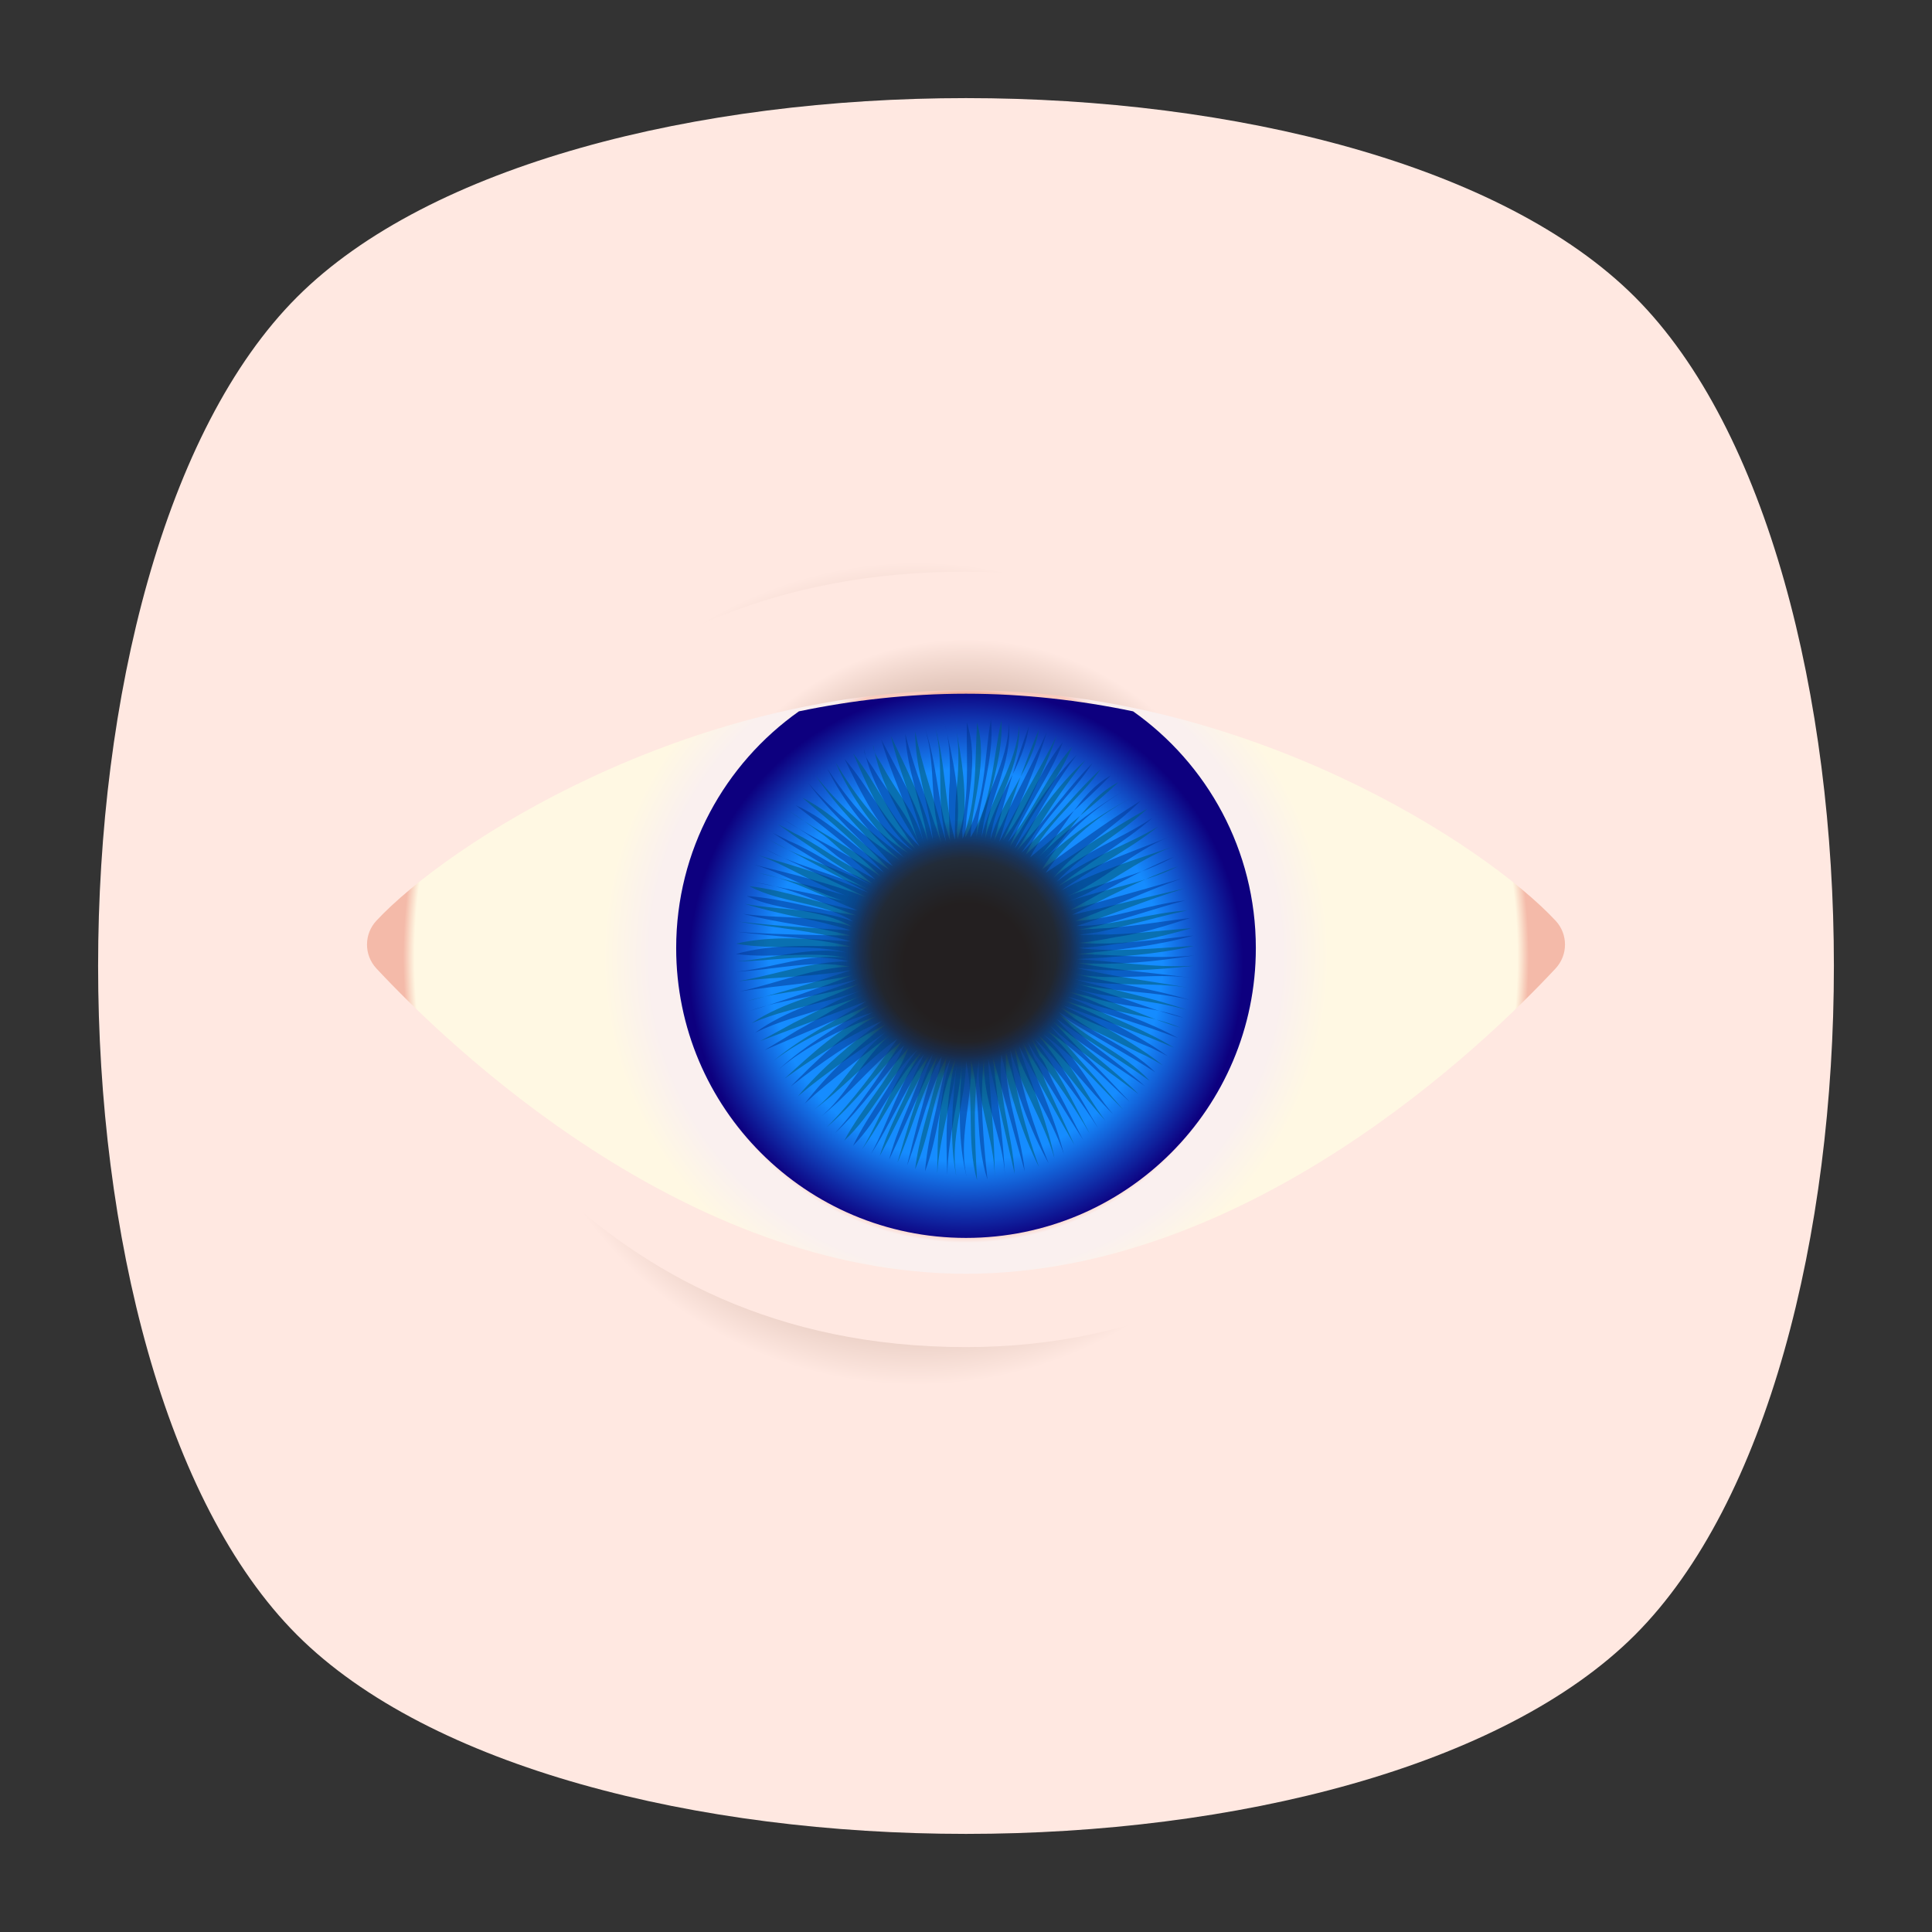 <?xml version="1.0" encoding="UTF-8" standalone="no"?>
<svg
   xmlns:dc="http://purl.org/dc/elements/1.1/"
   xmlns:cc="http://creativecommons.org/ns#"
   xmlns:rdf="http://www.w3.org/1999/02/22-rdf-syntax-ns#"
   xmlns:svg="http://www.w3.org/2000/svg"
   xmlns="http://www.w3.org/2000/svg"
   viewBox="0 0 640 640"
   height="640"
   width="640"
   xml:space="preserve"
   version="1.1"
   id="svg2"><rect x="0" y="0" width="640" height="640" fill="#333333" stroke="none"/><defs
     id="defs6"><clipPath
       id="clipPath16"
       clipPathUnits="userSpaceOnUse"><path
         id="path18"
         d="M 0,512 512,512 512,0 0,0 0,512 Z" /></clipPath><clipPath
       id="clipPath24"
       clipPathUnits="userSpaceOnUse"><path
         id="path26"
         d="m 18.325,493.744 475.4,0 0,-475.488 -475.4,0 0,475.488 z" /></clipPath><clipPath
       id="clipPath28"
       clipPathUnits="userSpaceOnUse"><path
         id="path30"
         d="M 448.99,63.029 C 389.293,3.332 122.807,3.332 63.11,63.029 3.413,122.726 3.413,389.312 63.01,449.009 c 59.597,59.696 326.283,59.596 385.98,0 59.697,-59.597 59.597,-326.283 0,-385.98" /></clipPath><radialGradient
       id="radialGradient36"
       spreadMethod="pad"
       gradientTransform="matrix(237.722,0,0,237.722,256.025,256)"
       gradientUnits="userSpaceOnUse"
       r="1"
       cy="0"
       cx="0"
       fy="0"
       fx="0"><stop
         id="stop38"
         offset="0"
         style="stop-opacity:1;stop-color:#ffffff" /><stop
         id="stop40"
         offset="0.859"
         style="stop-opacity:0.141;stop-color:#ffffff" /><stop
         id="stop42"
         offset="1"
         style="stop-opacity:0;stop-color:#ffffff" /></radialGradient><mask
       id="mask44"
       height="1"
       width="1"
       y="0"
       x="0"
       maskUnits="userSpaceOnUse"><g
         id="g46"><g
           id="g48"><g
             id="g50"><g
               id="g52"><path
                 id="path54"
                 style="fill:url(#radialGradient36);stroke:none"
                 d="m -32768,32767 65535,0 0,-65535 -65535,0 0,65535 z" /></g></g></g></g></mask><radialGradient
       id="radialGradient56"
       spreadMethod="pad"
       gradientTransform="matrix(237.722,0,0,237.722,256.025,256)"
       gradientUnits="userSpaceOnUse"
       r="1"
       cy="0"
       cx="0"
       fy="0"
       fx="0"><stop
         id="stop58"
         offset="0"
         style="stop-opacity:1;stop-color:#010101" /><stop
         id="stop60"
         offset="0.859"
         style="stop-opacity:1;stop-color:#010101" /><stop
         id="stop62"
         offset="1"
         style="stop-opacity:1;stop-color:#010101" /></radialGradient><clipPath
       id="clipPath86"
       clipPathUnits="userSpaceOnUse"><path
         id="path88"
         d="m 18.325,493.744 475.4,0 0,-475.488 -475.4,0 0,475.488 z" /></clipPath><clipPath
       id="clipPath90"
       clipPathUnits="userSpaceOnUse"><path
         id="path92"
         d="M 448.99,63.029 C 389.293,3.332 122.807,3.332 63.11,63.029 3.413,122.726 3.413,389.312 63.01,449.009 c 59.597,59.696 326.283,59.596 385.98,0 59.697,-59.597 59.597,-326.283 0,-385.98" /></clipPath><radialGradient
       id="radialGradient98"
       spreadMethod="pad"
       gradientTransform="matrix(188.255,188.361,-130.359,130.279,256.025,256.044)"
       gradientUnits="userSpaceOnUse"
       r="1"
       cy="0"
       cx="0"
       fy="0"
       fx="0"><stop
         id="stop100"
         offset="0"
         style="stop-opacity:1;stop-color:#ffffff" /><stop
         id="stop102"
         offset="0.859"
         style="stop-opacity:0.141;stop-color:#ffffff" /><stop
         id="stop104"
         offset="1"
         style="stop-opacity:0;stop-color:#ffffff" /></radialGradient><mask
       id="mask106"
       height="1"
       width="1"
       y="0"
       x="0"
       maskUnits="userSpaceOnUse"><g
         id="g108"><g
           id="g110"><g
             id="g112"><g
               id="g114"><path
                 id="path116"
                 style="fill:url(#radialGradient98);stroke:none"
                 d="m -32768,32767 65535,0 0,-65535 -65535,0 0,65535 z" /></g></g></g></g></mask><radialGradient
       id="radialGradient118"
       spreadMethod="pad"
       gradientTransform="matrix(188.255,188.361,-130.359,130.279,256.025,256.044)"
       gradientUnits="userSpaceOnUse"
       r="1"
       cy="0"
       cx="0"
       fy="0"
       fx="0"><stop
         id="stop120"
         offset="0"
         style="stop-opacity:1;stop-color:#010101" /><stop
         id="stop122"
         offset="0.859"
         style="stop-opacity:1;stop-color:#010101" /><stop
         id="stop124"
         offset="1"
         style="stop-opacity:1;stop-color:#010101" /></radialGradient><clipPath
       id="clipPath148"
       clipPathUnits="userSpaceOnUse"><path
         id="path150"
         d="m 18.275,493.694 475.387,0 0,-475.438 -475.387,0 0,475.438 z" /></clipPath><clipPath
       id="clipPath152"
       clipPathUnits="userSpaceOnUse"><path
         id="path154"
         d="m 63.01,63.029 c 59.697,-59.697 326.183,-59.697 385.88,0 59.697,59.697 59.697,326.183 0,385.88 -59.697,59.696 -326.183,59.696 -385.88,0.1 -59.697,-59.597 -59.597,-326.283 0,-385.98" /></clipPath><radialGradient
       id="radialGradient160"
       spreadMethod="pad"
       gradientTransform="matrix(-188.288,188.394,130.382,130.302,255.925,255.994)"
       gradientUnits="userSpaceOnUse"
       r="1"
       cy="0"
       cx="0"
       fy="0"
       fx="0"><stop
         id="stop162"
         offset="0"
         style="stop-opacity:1;stop-color:#ffffff" /><stop
         id="stop164"
         offset="0.859"
         style="stop-opacity:0.141;stop-color:#ffffff" /><stop
         id="stop166"
         offset="1"
         style="stop-opacity:0;stop-color:#ffffff" /></radialGradient><mask
       id="mask168"
       height="1"
       width="1"
       y="0"
       x="0"
       maskUnits="userSpaceOnUse"><g
         id="g170"><g
           id="g172"><g
             id="g174"><g
               id="g176"><path
                 id="path178"
                 style="fill:url(#radialGradient160);stroke:none"
                 d="m -32768,32767 65535,0 0,-65535 -65535,0 0,65535 z" /></g></g></g></g></mask><radialGradient
       id="radialGradient180"
       spreadMethod="pad"
       gradientTransform="matrix(-188.288,188.394,130.382,130.302,255.925,255.994)"
       gradientUnits="userSpaceOnUse"
       r="1"
       cy="0"
       cx="0"
       fy="0"
       fx="0"><stop
         id="stop182"
         offset="0"
         style="stop-opacity:1;stop-color:#010101" /><stop
         id="stop184"
         offset="0.859"
         style="stop-opacity:1;stop-color:#010101" /><stop
         id="stop186"
         offset="1"
         style="stop-opacity:1;stop-color:#010101" /></radialGradient><radialGradient
       id="radialGradient218"
       spreadMethod="pad"
       gradientTransform="matrix(230,0,0,230,243,254)"
       gradientUnits="userSpaceOnUse"
       r="1"
       cy="0"
       cx="0"
       fy="0"
       fx="0"><stop
         id="stop220"
         offset="0"
         style="stop-opacity:1;stop-color:#552100" /><stop
         id="stop222"
         offset="0.471"
         style="stop-opacity:1;stop-color:#ffe8e1" /><stop
         id="stop224"
         offset="1"
         style="stop-opacity:1;stop-color:#ffe8e1" /></radialGradient><radialGradient
       id="radialGradient240"
       spreadMethod="pad"
       gradientTransform="matrix(161.532,0,0,-161.532,256,266.399)"
       gradientUnits="userSpaceOnUse"
       r="1"
       cy="0"
       cx="0"
       fy="0"
       fx="0"><stop
         id="stop242"
         offset="0"
         style="stop-opacity:1;stop-color:#552100" /><stop
         id="stop244"
         offset="0.471"
         style="stop-opacity:1;stop-color:#ffe8e1" /><stop
         id="stop246"
         offset="1"
         style="stop-opacity:1;stop-color:#ffe8e1" /></radialGradient><radialGradient
       id="radialGradient262"
       spreadMethod="pad"
       gradientTransform="matrix(149.526,0,0,-149.526,256,258.271)"
       gradientUnits="userSpaceOnUse"
       r="1"
       cy="0"
       cx="0"
       fy="0"
       fx="0"><stop
         id="stop264"
         offset="0"
         style="stop-opacity:1;stop-color:#d55e3b" /><stop
         id="stop266"
         offset="0.453"
         style="stop-opacity:1;stop-color:#d55e3b" /><stop
         id="stop268"
         offset="0.476"
         style="stop-opacity:1;stop-color:#faccbf" /><stop
         id="stop270"
         offset="0.493"
         style="stop-opacity:1;stop-color:#faccbf" /><stop
         id="stop272"
         offset="0.507"
         style="stop-opacity:1;stop-color:#faf0ef" /><stop
         id="stop274"
         offset="0.561"
         style="stop-opacity:1;stop-color:#faf0ef" /><stop
         id="stop276"
         offset="0.645"
         style="stop-opacity:1;stop-color:#fff8e3" /><stop
         id="stop278"
         offset="0.98"
         style="stop-opacity:1;stop-color:#fff8e3" /><stop
         id="stop280"
         offset="1"
         style="stop-opacity:1;stop-color:#f4baa9" /></radialGradient><radialGradient
       id="radialGradient296"
       spreadMethod="pad"
       gradientTransform="matrix(74.494,0,0,-74.494,256.001,256.046)"
       gradientUnits="userSpaceOnUse"
       r="1"
       cy="0"
       cx="0"
       fy="0"
       fx="0"><stop
         id="stop298"
         offset="0"
         style="stop-opacity:1;stop-color:#231f20" /><stop
         id="stop300"
         offset="0.223"
         style="stop-opacity:1;stop-color:#231f20" /><stop
         id="stop302"
         offset="0.522"
         style="stop-opacity:1;stop-color:#158cff" /><stop
         id="stop304"
         offset="0.697"
         style="stop-opacity:1;stop-color:#158cff" /><stop
         id="stop306"
         offset="0.985"
         style="stop-opacity:1;stop-color:#0d007f" /><stop
         id="stop308"
         offset="1"
         style="stop-opacity:1;stop-color:#0d007f" /></radialGradient><clipPath
       id="clipPath316"
       clipPathUnits="userSpaceOnUse"><path
         id="path318"
         d="M 0,512 512,512 512,0 0,0 0,512 Z" /></clipPath><clipPath
       id="clipPath324"
       clipPathUnits="userSpaceOnUse"><path
         id="path326"
         d="m 195.034,321.128 121.347,0 0,-121.932 -121.347,0 0,121.932 z" /></clipPath><radialGradient
       id="radialGradient332"
       spreadMethod="pad"
       gradientTransform="matrix(60.82,0,0,-60.82,255.708,260.162)"
       gradientUnits="userSpaceOnUse"
       r="1"
       cy="0"
       cx="0"
       fy="0"
       fx="0"><stop
         id="stop334"
         offset="0"
         style="stop-opacity:1;stop-color:#231f20" /><stop
         id="stop336"
         offset="0.458"
         style="stop-opacity:1;stop-color:#231f20" /><stop
         id="stop338"
         offset="0.567"
         style="stop-opacity:1;stop-color:#005b75" /><stop
         id="stop340"
         offset="1"
         style="stop-opacity:1;stop-color:#005b75" /></radialGradient><clipPath
       id="clipPath360"
       clipPathUnits="userSpaceOnUse"><path
         id="path362"
         d="m 195.017,321.503 121.487,0 0,-122.338 -121.487,0 0,122.338 z" /></clipPath><radialGradient
       id="radialGradient368"
       spreadMethod="pad"
       gradientTransform="matrix(60.758,2.749,2.749,-60.758,255.708,260.162)"
       gradientUnits="userSpaceOnUse"
       r="1"
       cy="0"
       cx="0"
       fy="0"
       fx="0"><stop
         id="stop370"
         offset="0"
         style="stop-opacity:1;stop-color:#231f20" /><stop
         id="stop372"
         offset="0.399"
         style="stop-opacity:1;stop-color:#231f20" /><stop
         id="stop374"
         offset="0.52"
         style="stop-opacity:1;stop-color:#00328c" /><stop
         id="stop376"
         offset="1"
         style="stop-opacity:1;stop-color:#00328c" /></radialGradient><clipPath
       id="clipPath396"
       clipPathUnits="userSpaceOnUse"><path
         id="path398"
         d="m 213.623,324.802 c -20.745,-13.752 -34.43,-37.301 -34.43,-64.054 l 0,0 c 0,-42.42 34.388,-76.808 76.807,-76.808 l 0,0 c 42.421,0 76.809,34.388 76.809,76.808 l 0,0 c 0,26.753 -13.686,50.302 -34.431,64.054 l 0,0 c -13.508,2.694 -27.713,4.28 -42.378,4.28 l 0,0 c -14.663,0 -28.869,-1.586 -42.377,-4.28" /></clipPath><radialGradient
       id="radialGradient408"
       spreadMethod="pad"
       gradientTransform="matrix(111.988,0,0,-111.988,256.699,270.358)"
       gradientUnits="userSpaceOnUse"
       r="1"
       cy="0"
       cx="0"
       fy="0"
       fx="0"><stop
         id="stop410"
         offset="0"
         style="stop-opacity:0;stop-color:#ffffff" /><stop
         id="stop412"
         offset="0.015"
         style="stop-opacity:0;stop-color:#ffffff" /><stop
         id="stop414"
         offset="0.901"
         style="stop-opacity:1;stop-color:#ffffff" /><stop
         id="stop416"
         offset="1"
         style="stop-opacity:1;stop-color:#ffffff" /></radialGradient><mask
       id="mask418"
       height="1"
       width="1"
       y="0"
       x="0"
       maskUnits="userSpaceOnUse"><g
         id="g420"><g
           id="g422"><g
             id="g424"><g
               id="g426"><path
                 id="path428"
                 style="fill:url(#radialGradient408);stroke:none"
                 d="m -32768,32767 65535,0 0,-65535 -65535,0 0,65535 z" /></g></g></g></g></mask><radialGradient
       id="radialGradient434"
       spreadMethod="pad"
       gradientTransform="matrix(111.988,0,0,-111.988,256.699,270.358)"
       gradientUnits="userSpaceOnUse"
       r="1"
       cy="0"
       cx="0"
       fy="0"
       fx="0"><stop
         id="stop436"
         offset="0"
         style="stop-opacity:1;stop-color:#231f20" /><stop
         id="stop438"
         offset="0.015"
         style="stop-opacity:1;stop-color:#231f20" /><stop
         id="stop440"
         offset="0.901"
         style="stop-opacity:1;stop-color:#231f20" /><stop
         id="stop442"
         offset="1"
         style="stop-opacity:1;stop-color:#231f20" /></radialGradient><clipPath
       id="clipPath450"
       clipPathUnits="userSpaceOnUse"><path
         id="path452"
         d="m 256,278.975 c 0,-10.295 8.346,-18.641 18.641,-18.641 l 0,0 c 10.295,0 18.641,8.346 18.641,18.641 l 0,0 c 0,10.295 -8.346,18.641 -18.641,18.641 l 0,0 C 264.346,297.616 256,289.27 256,278.975" /></clipPath><linearGradient
       id="linearGradient462"
       spreadMethod="pad"
       gradientTransform="matrix(41.247,43.906,43.906,-41.247,249.658,252.381)"
       gradientUnits="userSpaceOnUse"
       y2="0"
       x2="1"
       y1="0"
       x1="0"><stop
         id="stop464"
         offset="0"
         style="stop-opacity:1;stop-color:#ffffff" /><stop
         id="stop466"
         offset="0.024"
         style="stop-opacity:1;stop-color:#ffffff" /><stop
         id="stop468"
         offset="1"
         style="stop-opacity:0;stop-color:#ffffff" /></linearGradient><mask
       id="mask470"
       height="1"
       width="1"
       y="0"
       x="0"
       maskUnits="userSpaceOnUse"><g
         id="g472"><g
           id="g474"><g
             id="g476"><g
               id="g478"><path
                 id="path480"
                 style="fill:url(#linearGradient462);stroke:none"
                 d="m -32768,32767 65535,0 0,-65535 -65535,0 0,65535 z" /></g></g></g></g></mask><linearGradient
       id="linearGradient486"
       spreadMethod="pad"
       gradientTransform="matrix(41.247,43.906,43.906,-41.247,249.658,252.381)"
       gradientUnits="userSpaceOnUse"
       y2="0"
       x2="1"
       y1="0"
       x1="0"><stop
         id="stop488"
         offset="0"
         style="stop-opacity:1;stop-color:#ffffff" /><stop
         id="stop490"
         offset="0.024"
         style="stop-opacity:1;stop-color:#ffffff" /><stop
         id="stop492"
         offset="1"
         style="stop-opacity:1;stop-color:#ffffff" /></linearGradient><clipPath
       id="clipPath500"
       clipPathUnits="userSpaceOnUse"><path
         id="path502"
         d="M 0,512 512,512 512,0 0,0 0,512 Z" /></clipPath><clipPath
       id="clipPath508"
       clipPathUnits="userSpaceOnUse"><path
         id="path510"
         d="m 213.836,283.66 28.638,0 0,-28.638 -28.638,0 0,28.638 z" /></clipPath><clipPath
       id="clipPath512"
       clipPathUnits="userSpaceOnUse"><path
         id="path514"
         d="m 242.474,269.341 c 0,-7.908 -6.411,-14.319 -14.319,-14.319 -7.908,0 -14.319,6.411 -14.319,14.319 0,7.908 6.411,14.319 14.319,14.319 7.908,0 14.319,-6.411 14.319,-14.319" /></clipPath><linearGradient
       id="linearGradient520"
       spreadMethod="pad"
       gradientTransform="matrix(23.463,15.473,15.473,-23.463,216.342,261.551)"
       gradientUnits="userSpaceOnUse"
       y2="0"
       x2="1"
       y1="0"
       x1="0"><stop
         id="stop522"
         offset="0"
         style="stop-opacity:1;stop-color:#ffffff" /><stop
         id="stop524"
         offset="0.889"
         style="stop-opacity:0;stop-color:#ffffff" /><stop
         id="stop526"
         offset="1"
         style="stop-opacity:0;stop-color:#ffffff" /></linearGradient><mask
       id="mask528"
       height="1"
       width="1"
       y="0"
       x="0"
       maskUnits="userSpaceOnUse"><g
         id="g530"><g
           id="g532"><g
             id="g534"><g
               id="g536"><path
                 id="path538"
                 style="fill:url(#linearGradient520);stroke:none"
                 d="m -32768,32767 65535,0 0,-65535 -65535,0 0,65535 z" /></g></g></g></g></mask><linearGradient
       id="linearGradient540"
       spreadMethod="pad"
       gradientTransform="matrix(23.463,15.473,15.473,-23.463,216.342,261.551)"
       gradientUnits="userSpaceOnUse"
       y2="0"
       x2="1"
       y1="0"
       x1="0"><stop
         id="stop542"
         offset="0"
         style="stop-opacity:1;stop-color:#ffffff" /><stop
         id="stop544"
         offset="0.889"
         style="stop-opacity:1;stop-color:#ffffff" /><stop
         id="stop546"
         offset="1"
         style="stop-opacity:1;stop-color:#ffffff" /></linearGradient><clipPath
       id="clipPath570"
       clipPathUnits="userSpaceOnUse"><path
         id="path572"
         d="m 228.155,242.575 18.868,0 0,-18.868 -18.868,0 0,18.868 z" /></clipPath><clipPath
       id="clipPath574"
       clipPathUnits="userSpaceOnUse"><path
         id="path576"
         d="m 247.023,233.141 c 0,-5.211 -4.224,-9.434 -9.434,-9.434 -5.21,0 -9.434,4.223 -9.434,9.434 0,5.21 4.224,9.434 9.434,9.434 5.21,0 9.434,-4.224 9.434,-9.434" /></clipPath><linearGradient
       id="linearGradient582"
       spreadMethod="pad"
       gradientTransform="matrix(12.678,13.496,13.496,-12.678,231.028,226.156)"
       gradientUnits="userSpaceOnUse"
       y2="0"
       x2="1"
       y1="0"
       x1="0"><stop
         id="stop584"
         offset="0"
         style="stop-opacity:1;stop-color:#ffffff" /><stop
         id="stop586"
         offset="0.024"
         style="stop-opacity:1;stop-color:#ffffff" /><stop
         id="stop588"
         offset="1"
         style="stop-opacity:0;stop-color:#ffffff" /></linearGradient><mask
       id="mask590"
       height="1"
       width="1"
       y="0"
       x="0"
       maskUnits="userSpaceOnUse"><g
         id="g592"><g
           id="g594"><g
             id="g596"><g
               id="g598"><path
                 id="path600"
                 style="fill:url(#linearGradient582);stroke:none"
                 d="m -32768,32767 65535,0 0,-65535 -65535,0 0,65535 z" /></g></g></g></g></mask><linearGradient
       id="linearGradient602"
       spreadMethod="pad"
       gradientTransform="matrix(12.678,13.496,13.496,-12.678,231.028,226.156)"
       gradientUnits="userSpaceOnUse"
       y2="0"
       x2="1"
       y1="0"
       x1="0"><stop
         id="stop604"
         offset="0"
         style="stop-opacity:1;stop-color:#ffffff" /><stop
         id="stop606"
         offset="0.024"
         style="stop-opacity:1;stop-color:#ffffff" /><stop
         id="stop608"
         offset="1"
         style="stop-opacity:1;stop-color:#ffffff" /></linearGradient></defs><g
     transform="matrix(1.25,0,0,-1.25,0,640)"
     id="g10"><g
       id="g12"><g
         clip-path="url(#clipPath16)"
         id="g14"><g
           id="g20"><g
             id="g22" /><g
             id="g64"><g
               style="opacity:0.4"
               id="g66"
               clip-path="url(#clipPath24)"><g
                 id="g68"><g
                   id="g70"
                   clip-path="url(#clipPath28)"><g
                     id="g72"><g
                       id="g74" /><g
                       id="g76"
                       mask="url(#mask44)"><g
                         id="g78"><path
                           id="path80"
                           style="fill:url(#radialGradient56);stroke:none"
                           d="M 448.99,63.029 C 389.293,3.332 122.807,3.332 63.11,63.029 3.413,122.726 3.413,389.312 63.01,449.009 c 59.597,59.696 326.283,59.596 385.98,0 59.697,-59.597 59.597,-326.283 0,-385.98" /></g></g></g></g></g></g></g></g><g
           id="g82"><g
             id="g84" /><g
             id="g126"><g
               style="opacity:0.4"
               id="g128"
               clip-path="url(#clipPath86)"><g
                 id="g130"><g
                   id="g132"
                   clip-path="url(#clipPath90)"><g
                     id="g134"><g
                       id="g136" /><g
                       id="g138"
                       mask="url(#mask106)"><g
                         id="g140"><path
                           id="path142"
                           style="fill:url(#radialGradient118);stroke:none"
                           d="M 448.99,63.029 C 389.293,3.332 122.807,3.332 63.11,63.029 3.413,122.726 3.413,389.312 63.01,449.009 c 59.597,59.696 326.283,59.596 385.98,0 59.697,-59.597 59.597,-326.283 0,-385.98" /></g></g></g></g></g></g></g></g><g
           id="g144"><g
             id="g146" /><g
             id="g188"><g
               style="opacity:0.4"
               id="g190"
               clip-path="url(#clipPath148)"><g
                 id="g192"><g
                   id="g194"
                   clip-path="url(#clipPath152)"><g
                     id="g196"><g
                       id="g198" /><g
                       id="g200"
                       mask="url(#mask168)"><g
                         id="g202"><path
                           id="path204"
                           style="fill:url(#radialGradient180);stroke:none"
                           d="m 63.01,63.029 c 59.697,-59.697 326.183,-59.697 385.88,0 59.697,59.697 59.697,326.183 0,385.88 -59.697,59.696 -326.183,59.696 -385.88,0.1 -59.697,-59.597 -59.597,-326.283 0,-385.98" /></g></g></g></g></g></g></g></g></g></g><g
       id="g206"><g
         id="g208"><g
           id="g214"><g
             id="g216"><path
               id="path226"
               style="fill:url(#radialGradient218);stroke:none"
               d="M 78.721,433.279 C 8.427,362.985 8.427,149.015 78.721,78.721 l 0,0 c 70.294,-70.294 284.263,-70.294 354.558,0 l 0,0 c 70.294,70.294 70.294,284.264 0,354.558 l 0,0 C 398.132,468.426 327.066,486 256,486 l 0,0 C 184.934,486 113.868,468.426 78.721,433.279" /></g></g></g></g><g
       id="g228"><g
         id="g230"><g
           id="g236"><g
             id="g238"><path
               id="path248"
               style="fill:url(#radialGradient240);stroke:none"
               d="m 99.749,268.003 c -3.32,-3.563 -3.32,-9.087 0,-12.65 l 0,0 C 118.441,235.3 154,155 256,155 l 0,0 c 96.5,0 137.555,80.293 156.249,100.351 l 0,0 c 3.322,3.564 3.322,9.091 0,12.655 l 0,0 C 393.555,288.063 353.5,360.5 255.708,360.5 l 0,0 C 154.5,360.5 118.441,288.057 99.749,268.003" /></g></g></g></g><g
       id="g250"><g
         id="g252"><g
           id="g258"><g
             id="g260"><path
               id="path282"
               style="fill:url(#radialGradient262);stroke:none"
               d="m 99.749,268.003 c -3.32,-3.563 -3.32,-9.087 0,-12.65 l 0,0 C 118.441,235.3 181.316,174.443 256,174.443 l 0,0 c 74.682,0 137.555,60.85 156.249,80.908 l 0,0 c 3.322,3.564 3.322,9.091 0,12.655 l 0,0 C 393.555,288.063 330.682,329.082 256,329.082 l 0,0 c -74.684,0 -137.559,-41.025 -156.251,-61.079" /></g></g></g></g><g
       id="g284"><g
         id="g286"><g
           id="g292"><g
             id="g294"><path
               id="path310"
               style="fill:url(#radialGradient296);stroke:none"
               d="m 211.718,323.487 c -19.67,-13.91 -32.525,-36.815 -32.525,-62.739 l 0,0 c 0,-42.42 34.388,-76.808 76.807,-76.808 l 0,0 c 42.421,0 76.809,34.388 76.809,76.808 l 0,0 c 0,25.924 -12.855,48.829 -32.526,62.739 l 0,0 c -14.074,2.93 -28.928,4.666 -44.283,4.666 l 0,0 c -15.354,0 -30.207,-1.737 -44.282,-4.666" /></g></g></g></g><g
       id="g312"><g
         clip-path="url(#clipPath316)"
         id="g314"><g
           id="g320"><g
             id="g322" /><g
             id="g342"><g
               style="opacity:0.57"
               id="g344"
               clip-path="url(#clipPath324)"><g
                 id="g346"><g
                   id="g348"><g
                     id="g350"><g
                       id="g352"><path
                         id="path354"
                         style="fill:url(#radialGradient332);stroke:none"
                         d="m 255.101,289.743 c 3.831,9.696 3.245,20.247 3.831,30.799 2.931,-10.552 -1.173,-20.517 -1.759,-30.483 5.862,9.38 5.862,20.518 8.207,31.069 0.586,-10.551 -4.103,-20.517 -5.276,-31.069 2.345,10.552 9.38,19.345 9.966,29.897 0.586,-11.138 -6.448,-19.931 -7.621,-30.483 2.931,10.552 11.138,18.759 12.897,29.311 -4.104,-9.966 -7.621,-19.932 -10.552,-29.897 4.69,9.379 10.552,18.759 15.242,28.138 -0.587,-1.661 -1.205,-3.306 -1.851,-4.934 -0.646,-1.628 -1.319,-3.24 -2.014,-4.836 -0.695,-1.596 -1.411,-3.176 -2.144,-4.739 -0.733,-1.563 -1.482,-3.11 -2.242,-4.641 -1.52,-3.061 -3.083,-6.057 -4.646,-8.988 1.075,1.27 2.084,2.605 3.05,3.984 0.967,1.379 1.889,2.801 2.791,4.246 3.538,5.839 6.469,11.701 11.159,16.977 -3.517,-8.207 -8.793,-14.655 -12.973,-22.404 -0.819,-1.484 -1.585,-2.999 -2.268,-4.562 0.977,1.368 1.937,2.736 2.895,4.099 4.725,7.039 9.415,13.487 15.863,19.35 -5.275,-6.449 -9.965,-13.483 -14.147,-20.468 -0.931,-1.4 -1.876,-2.786 -2.853,-4.153 1.173,1.172 2.33,2.364 3.487,3.579 5.893,5.8 11.169,12.835 17.617,18.697 -5.862,-8.207 -14.069,-14.069 -18.759,-23.449 7.621,6.448 15.828,12.897 23.449,19.931 -9.38,-4.689 -13.483,-15.241 -21.104,-21.69 7.621,7.035 16.414,13.483 25.793,18.173 -9.379,-4.69 -18.172,-11.724 -24.034,-20.517 8.793,5.862 17.586,11.724 26.965,17 -7.62,-7.035 -17,-11.724 -24.034,-19.345 8.207,6.448 18.172,9.379 26.966,14.655 -8.207,-6.448 -17.587,-11.138 -25.794,-17 9.38,5.276 19.931,8.207 29.897,11.724 -9.966,-3.517 -18.173,-11.138 -28.138,-14.655 9.965,3.517 19.931,4.69 29.31,9.379 -9.965,-3.517 -18.758,-8.207 -28.138,-12.896 9.966,2.344 19.931,4.689 29.897,7.034 -9.966,-2.931 -19.345,-7.034 -28.724,-9.966 9.965,0 19.345,3.518 29.31,4.104 -8.207,-1.759 -15.827,-4.104 -23.786,-5.763 -1.633,-0.261 -3.277,-0.49 -4.938,-0.685 1.661,0 3.322,0.016 4.983,0.05 8.5,-0.05 16.707,1.122 24.914,1.708 -6.449,-1.758 -12.897,-3.517 -19.932,-4.168 -1.66,-0.261 -3.321,-0.489 -4.982,-0.676 -1.661,-0.187 -3.322,-0.334 -4.983,-0.432 9.965,-1.172 20.517,0 30.483,0.586 -9.966,-2.344 -20.518,-2.931 -31.069,-3.517 10.551,-0.586 20.517,-2.345 31.069,-1.758 -10.552,-1.173 -20.518,-1.759 -31.069,-0.587 9.965,-2.345 19.931,-3.517 29.897,-5.276 -9.966,1.759 -20.518,0 -30.484,2.345 9.966,-2.931 19.932,-4.689 29.897,-8.207 -9.965,2.931 -20.517,2.931 -30.483,5.862 9.966,-2.931 18.759,-7.62 28.725,-10.551 -8.207,3.517 -16.414,3.517 -24.891,6.796 -1.679,0.454 -3.345,0.922 -5.006,1.411 1.563,-0.684 3.145,-1.366 4.744,-2.05 7.566,-3.813 15.773,-6.744 23.394,-11.433 -8.207,3.517 -16.414,6.448 -24.37,9.378 -1.635,0.587 -3.28,1.173 -4.941,1.76 1.564,-0.782 3.111,-1.564 4.642,-2.353 5.91,-2.923 11.772,-6.441 17.589,-10.387 1.398,-0.987 2.781,-2.013 4.149,-3.088 -1.466,0.879 -2.963,1.71 -4.483,2.508 -4.896,2.182 -9,4.526 -13.972,6.741 -1.552,0.749 -3.094,1.514 -4.614,2.312 -1.519,0.798 -3.018,1.629 -4.483,2.508 7.034,-7.035 17,-10.552 24.035,-18.173 -8.207,5.862 -16.414,10.552 -24.621,16.414 6.448,-7.62 14.655,-12.896 21.69,-19.931 -7.621,5.862 -16.414,11.724 -23.449,18.173 6.448,-7.621 12.897,-14.656 19.345,-22.276 -7.034,7.034 -12.897,14.069 -21.104,19.931 7.035,-6.449 10.552,-15.242 16.414,-22.863 -6.448,7.035 -11.724,15.242 -18.759,21.69 5.863,-7.62 9.966,-16.414 14.656,-25.207 -4.104,7.035 -8.793,14.069 -13.959,20.304 -0.913,1.323 -1.763,2.682 -2.505,4.11 0.597,-1.567 1.229,-3.102 1.885,-4.619 1.682,-2.208 2.268,-5.139 3.464,-7.525 0.58,-1.26 1.162,-2.522 1.745,-3.787 1.749,-3.793 3.508,-7.604 5.266,-11.414 -4.103,7.035 -8.207,14.655 -12.37,21.933 -0.797,1.455 -1.572,2.898 -2.311,4.338 0.397,-1.339 0.826,-2.668 1.277,-3.997 2.852,-8.205 6.37,-16.998 8.128,-25.791 -2.931,9.965 -8.793,18.759 -11.724,28.724 1.173,-10.552 4.104,-21.103 7.621,-31.069 -4.69,9.379 -7.621,19.345 -9.966,29.897 -1.172,-10.552 2.931,-21.104 3.518,-31.656 -2.345,9.966 -4.69,20.518 -7.035,30.483 0.586,-10.551 1.759,-21.103 1.759,-31.655 0,10.552 -5.276,20.517 -4.104,31.655 -1.759,-10.551 -1.172,-21.689 -0.586,-32.241 -2.931,10.552 -0.586,21.103 -2.931,31.655 0,-10.552 -4.69,-21.103 -2.345,-31.655 -2.345,10.552 -1.172,21.103 0,31.655 -1.172,-9.965 -4.69,-19.931 -5.276,-29.897 0,10.552 0.586,20.518 3.517,30.483 -4.689,-9.379 -5.276,-19.931 -9.379,-29.31 1.172,9.965 5.276,19.931 7.034,29.897 -5.275,-8.794 -7.62,-18.759 -11.724,-28.139 2.345,8.207 4.69,15.828 7.628,24.024 0.579,1.573 1.165,3.138 1.752,4.701 -0.88,-1.466 -1.726,-2.948 -2.548,-4.443 -3.901,-7.281 -7.418,-14.902 -11.522,-22.523 2.345,7.621 6.449,14.655 9.635,22.566 0.706,1.469 1.406,2.934 2.09,4.4 -1.075,-1.27 -2.085,-2.589 -3.048,-3.943 -0.963,-1.355 -1.881,-2.744 -2.771,-4.156 -1.802,-3.039 -3.561,-5.97 -5.167,-8.619 -0.858,-1.444 -1.726,-2.882 -2.625,-4.302 -0.898,-1.419 -1.826,-2.819 -2.803,-4.187 5.276,8.793 8.207,18.172 14.655,26.379 -7.621,-7.034 -11.724,-17 -19.345,-24.034 4.69,8.793 11.724,15.827 15.828,25.207 -7.035,-7.035 -12.897,-15.242 -20.518,-21.69 7.035,7.034 12.897,15.241 18.759,23.448 -8.207,-5.862 -14.655,-13.483 -22.862,-19.345 8.207,5.862 12.31,15.828 20.517,21.69 -8.207,-5.862 -16.414,-11.138 -24.035,-17.586 6.449,7.621 14.07,14.069 22.277,19.931 -9.38,-4.103 -17.587,-9.379 -25.794,-15.241 7.035,6.448 14.656,13.483 23.449,17.586 -9.38,-2.931 -18.759,-7.035 -26.38,-12.897 7.621,6.449 16.414,10.552 24.621,15.828 -7.621,-2.931 -15.828,-5.862 -23.449,-8.793 -1.563,-0.586 -3.126,-1.173 -4.689,-1.759 1.465,0.782 2.931,1.58 4.399,2.383 1.468,0.803 2.939,1.612 4.415,2.413 5.841,2.825 11.703,6.342 18.152,8.687 -4.69,-1.758 -9.966,-2.931 -14.656,-4.177 -1.661,-0.415 -3.322,-0.838 -4.972,-1.294 -3.3,-0.912 -6.557,-1.954 -9.683,-3.322 8.793,5.862 18.759,7.621 28.138,11.724 -9.379,-2.931 -19.931,-2.931 -29.311,-5.862 9.38,2.345 18.759,5.276 27.553,8.207 -9.966,-1.759 -19.932,-1.759 -29.897,-2.931 9.965,1.759 19.345,5.276 29.31,5.276 -9.965,2.345 -19.931,0 -29.897,0 9.966,0.586 19.346,4.103 29.311,2.345 -9.379,2.345 -19.345,0.586 -29.311,2.345 9.966,2.345 20.518,1.172 30.484,0.586 -9.966,2.931 -19.932,3.517 -29.897,5.276 9.965,-1.173 19.931,-1.759 29.897,-2.345 -9.38,2.931 -18.759,4.104 -28.139,7.035 9.38,-1.759 19.345,-1.173 28.725,-4.69 -8.207,5.276 -18.759,4.69 -27.552,9.379 9.965,-1.172 18.759,-4.689 28.724,-6.448 -8.793,3.517 -17,8.207 -26.379,9.966 9.379,-2.345 19.345,-4.69 28.724,-7.621 -10.552,2.345 -18.759,8.793 -28.724,12.31 9.965,-2.931 19.931,-5.862 29.31,-9.965 -8.793,4.689 -17.586,9.379 -26.379,14.069 8.793,-5.276 18.759,-7.621 27.552,-12.311 -7.621,4.104 -14.069,8.794 -21.119,13.487 -1.357,0.973 -2.721,1.95 -4.089,2.927 1.466,-0.781 2.914,-1.579 4.347,-2.388 6.205,-2.888 10.895,-6.991 17.086,-9.879 1.443,-0.809 2.895,-1.606 4.361,-2.388 -1.172,1.075 -2.361,2.149 -3.566,3.219 -1.206,1.069 -2.428,2.133 -3.665,3.186 -2.735,1.802 -4.493,4.147 -7.62,6.144 -1.303,0.988 -2.622,1.954 -3.957,2.893 -1.335,0.939 -2.687,1.851 -4.054,2.731 8.207,-5.863 17,-9.966 25.207,-16.414 -6.449,7.034 -14.069,13.483 -21.69,19.931 9.379,-4.69 15.828,-12.897 24.035,-18.173 -7.035,8.207 -14.656,15.242 -20.518,24.035 6.449,-8.207 14.656,-15.242 23.449,-21.69 -7.621,7.035 -14.069,15.828 -18.173,25.207 5.276,-8.793 11.724,-17.586 20.518,-23.448 -7.621,6.448 -11.725,16.414 -15.828,25.793 6.448,-8.207 9.965,-17.586 17.586,-24.621 -5.276,8.207 -10.552,17 -12.31,26.966 0,-2.345 1.758,-4.103 2.931,-6.448 3.517,-6.449 8.793,-12.311 10.552,-19.932 -2.345,9.966 -6.449,18.759 -8.794,28.725 4.104,-8.793 8.794,-17.586 11.139,-27.552 -1.173,9.966 -4.69,18.759 -4.69,28.724 1.759,-8.793 4.69,-17 6.982,-25.195 0.424,-1.376 0.834,-2.748 1.225,-4.115 -0.293,1.367 -0.523,2.754 -0.709,4.155 -1.636,8.741 0.123,17.535 -2.222,26.328 2.931,-9.966 2.345,-19.931 5.276,-29.897 0,5.276 0,10.552 0.659,15.535 0.122,1.709 0.22,3.419 0.253,5.134 0.065,3.431 -0.131,6.883 -0.912,10.4 1.758,-9.379 3.517,-19.345 1.94,-28.712 0.054,-1.309 0.091,-2.087 0.091,-2.087" /></g></g></g></g></g></g></g><g
           id="g356"><g
             id="g358" /><g
             id="g378"><g
               style="opacity:0.5"
               id="g380"
               clip-path="url(#clipPath360)"><g
                 id="g382"><g
                   id="g384"><g
                     id="g386"><g
                       id="g388"><path
                         id="path390"
                         style="fill:url(#radialGradient368);stroke:none"
                         d="m 253.764,289.685 c 3.389,9.859 2.327,20.374 2.435,30.941 3.405,-10.408 -0.243,-20.549 -0.379,-30.531 5.433,9.635 4.929,20.761 6.795,31.408 1.062,-10.514 -3.172,-20.682 -3.867,-31.276 1.866,10.647 8.496,19.75 8.605,30.317 1.089,-11.1 -5.541,-20.202 -6.236,-30.796 2.452,10.673 10.279,19.243 11.559,29.863 -3.649,-10.141 -6.712,-20.255 -9.19,-30.343 4.261,9.582 9.694,19.217 13.954,28.798 -0.51,-1.685 -1.054,-3.356 -1.626,-5.012 -0.571,-1.656 -1.171,-3.297 -1.793,-4.922 -0.622,-1.626 -1.266,-3.236 -1.927,-4.831 -0.662,-1.595 -1.34,-3.174 -2.03,-4.738 -1.38,-3.126 -2.806,-6.19 -4.235,-9.189 1.016,1.317 1.964,2.697 2.867,4.118 0.903,1.421 1.761,2.883 2.596,4.368 3.271,5.993 5.934,11.981 10.38,17.464 -3.142,-8.358 -8.121,-15.038 -11.947,-22.967 -0.751,-1.52 -1.447,-3.068 -2.06,-4.66 0.914,1.41 1.812,2.82 2.708,4.225 4.402,7.246 8.795,13.9 14.972,20.047 -4.979,-6.68 -9.346,-13.919 -13.208,-21.086 -0.867,-1.441 -1.748,-2.868 -2.662,-4.278 1.118,1.224 2.22,2.467 3.321,3.733 5.625,6.061 10.578,13.327 16.754,19.474 -5.485,-8.463 -13.419,-14.691 -17.68,-24.272 7.322,6.786 15.229,13.599 22.524,20.97 -9.158,-5.108 -12.78,-15.835 -20.102,-22.621 7.295,7.372 15.788,14.211 24.946,19.32 -9.158,-5.109 -17.624,-12.534 -23.083,-21.583 8.52,6.253 17.039,12.507 26.17,18.202 -7.295,-7.372 -16.453,-12.481 -23.136,-20.412 7.907,6.813 17.73,10.191 26.276,15.859 -7.907,-6.813 -17.065,-11.922 -24.998,-18.149 9.131,5.695 19.54,9.1 29.336,13.064 -9.796,-3.964 -17.651,-11.948 -27.447,-15.912 9.796,3.964 19.699,5.586 28.857,10.695 -9.797,-3.965 -18.369,-9.047 -27.527,-14.156 9.85,2.793 19.699,5.586 29.549,8.379 -9.823,-3.379 -19.008,-7.902 -28.245,-11.254 9.955,0.45 19.166,4.388 29.095,5.424 -8.119,-2.128 -15.626,-4.815 -23.501,-6.832 -1.619,-0.335 -3.252,-0.638 -4.903,-0.908 1.66,0.075 3.318,0.167 4.976,0.275 8.494,0.334 16.639,1.877 24.811,2.833 -6.362,-2.048 -12.724,-4.096 -19.722,-5.065 -1.648,-0.335 -3.297,-0.638 -4.947,-0.9 -1.651,-0.263 -3.304,-0.484 -4.959,-0.657 10.009,-0.72 20.497,0.928 30.426,1.964 -9.849,-2.793 -20.364,-3.856 -30.879,-4.918 10.568,-0.109 20.603,-1.415 31.117,-0.353 -10.488,-1.648 -20.417,-2.684 -31.011,-1.99 10.062,-1.892 20.07,-2.613 30.105,-3.919 -10.035,1.306 -20.496,-0.927 -30.558,0.965 10.088,-2.478 20.123,-3.784 30.238,-6.848 -10.088,2.478 -20.629,2.001 -30.717,4.479 10.088,-2.478 19.084,-6.765 29.172,-9.243 -8.358,3.143 -16.557,2.772 -25.173,5.665 -1.698,0.377 -3.383,0.769 -5.065,1.182 1.593,-0.612 3.205,-1.222 4.832,-1.832 7.731,-3.467 16.062,-6.025 23.887,-10.365 -8.357,3.143 -16.688,5.7 -24.768,8.267 -1.66,0.513 -3.33,1.024 -5.016,1.535 1.597,-0.71 3.178,-1.421 4.743,-2.141 6.037,-2.653 12.052,-5.901 18.041,-9.581 1.441,-0.923 2.869,-1.886 4.284,-2.897 -1.504,0.812 -3.037,1.574 -4.591,2.303 -4.991,1.958 -9.196,4.115 -14.263,6.102 -1.585,0.678 -3.159,1.373 -4.713,2.101 -1.555,0.729 -3.089,1.491 -4.593,2.303 7.346,-6.709 17.46,-9.773 24.832,-17.068 -8.464,5.485 -16.874,9.799 -25.338,15.285 6.786,-7.322 15.224,-12.221 22.569,-18.931 -7.878,5.512 -16.927,10.97 -24.246,17.094 6.786,-7.321 13.546,-14.057 20.332,-21.379 -7.345,6.71 -13.519,13.472 -21.983,18.957 7.319,-6.124 11.23,-14.749 17.431,-22.097 -6.76,6.736 -12.402,14.696 -19.72,20.82 6.2,-7.348 10.697,-15.947 15.779,-24.519 -4.417,6.842 -9.42,13.657 -14.862,19.652 -0.972,1.281 -1.883,2.6 -2.689,3.993 0.668,-1.538 1.369,-3.043 2.093,-4.529 1.78,-2.13 2.498,-5.032 3.8,-7.361 0.637,-1.232 1.275,-2.467 1.915,-3.704 1.918,-3.711 3.847,-7.438 5.777,-11.165 -4.418,6.842 -8.862,14.27 -13.349,21.352 -0.863,1.417 -1.702,2.824 -2.506,4.229 0.458,-1.32 0.947,-2.628 1.457,-3.935 3.22,-8.068 7.132,-16.693 9.286,-25.398 -3.379,9.823 -9.632,18.343 -13.011,28.166 1.648,-10.489 5.053,-20.897 9.018,-30.694 -5.109,9.158 -8.488,18.981 -11.307,29.416 -0.694,-10.594 3.882,-20.949 4.944,-31.464 -2.793,9.85 -5.612,20.285 -8.405,30.134 1.063,-10.515 2.711,-21.003 3.188,-31.544 -0.477,10.541 -6.198,20.258 -5.53,31.438 -1.28,-10.62 -0.191,-21.721 0.871,-32.235 -3.405,10.408 -1.539,21.055 -4.359,31.491 0.477,-10.542 -3.731,-21.295 -0.911,-31.73 -2.82,10.435 -2.125,21.029 -1.431,31.624 -0.721,-10.009 -3.784,-20.123 -3.919,-30.105 -0.477,10.541 -0.342,20.523 2.136,30.611 -4.261,-9.582 -4.37,-20.15 -8.045,-29.705 0.72,10.008 4.369,20.149 5.676,30.184 -4.873,-9.022 -6.765,-19.084 -10.441,-28.639 1.972,8.304 3.97,16.023 6.534,24.343 0.508,1.598 1.023,3.188 1.538,4.776 -0.812,-1.504 -1.591,-3.023 -2.345,-4.554 -3.567,-7.45 -6.736,-15.222 -10.491,-23.02 1.998,7.719 5.779,14.931 8.604,22.978 0.639,1.499 1.272,2.995 1.889,4.49 -1.016,-1.318 -1.965,-2.681 -2.866,-4.077 -0.901,-1.397 -1.755,-2.826 -2.581,-4.276 -1.662,-3.118 -3.287,-6.126 -4.772,-8.845 -0.791,-1.481 -1.594,-2.957 -2.427,-4.415 -0.834,-1.459 -1.697,-2.9 -2.612,-4.311 4.873,9.023 7.378,18.526 13.448,27.016 -7.295,-7.372 -10.944,-17.513 -18.239,-24.885 4.288,8.996 10.997,16.342 14.673,25.897 -6.71,-7.346 -12.195,-15.809 -19.516,-22.595 6.709,7.345 12.194,15.809 17.679,24.272 -7.933,-6.227 -14.031,-14.131 -21.964,-20.359 7.933,6.228 11.582,16.369 19.516,22.596 -7.934,-6.227 -15.894,-11.869 -23.215,-18.655 6.097,7.904 13.418,14.691 21.352,20.918 -9.184,-4.524 -17.144,-10.165 -25.078,-16.392 6.736,6.76 14.031,14.131 22.63,18.628 -9.238,-3.352 -18.422,-7.875 -25.77,-14.076 7.321,6.786 15.92,11.283 23.88,16.925 -7.48,-3.273 -15.546,-6.572 -23.027,-9.845 -1.535,-0.656 -3.07,-1.312 -4.605,-1.968 1.428,0.847 2.856,1.71 4.287,2.579 1.43,0.869 2.863,1.743 4.301,2.61 5.708,3.086 11.405,6.865 17.741,9.499 -4.606,-1.969 -9.823,-3.379 -14.452,-4.835 -1.641,-0.49 -3.281,-0.988 -4.908,-1.518 -3.256,-1.06 -6.462,-2.249 -9.524,-3.756 8.519,6.253 18.395,8.461 27.58,12.984 -9.238,-3.352 -19.779,-3.829 -29.016,-7.181 9.264,2.766 18.501,6.118 27.153,9.444 -9.876,-2.207 -19.832,-2.658 -29.734,-4.28 9.876,2.208 19.087,6.145 29.042,6.596 -10.061,1.892 -19.911,-0.901 -29.866,-1.352 9.929,1.037 19.14,4.974 29.175,3.668 -9.476,1.918 -19.352,-0.289 -29.387,1.017 9.849,2.793 20.444,2.099 30.425,1.964 -10.087,2.477 -20.069,2.613 -30.104,3.919 10.008,-0.721 19.99,-0.856 29.972,-0.991 -9.502,2.504 -18.925,3.251 -28.428,5.755 9.45,-1.332 19.379,-0.296 28.908,-3.386 -8.437,4.9 -18.952,3.837 -27.948,8.124 10.008,-0.72 18.951,-3.837 28.986,-5.143 -8.943,3.116 -17.353,7.43 -26.803,8.763 9.476,-1.918 19.537,-3.81 29.04,-6.315 -10.647,1.866 -19.137,7.937 -29.252,11 10.088,-2.478 20.176,-4.955 29.731,-8.631 -8.996,4.288 -17.992,8.575 -26.988,12.863 9.022,-4.873 19.084,-6.765 28.08,-11.053 -7.798,3.755 -14.452,8.149 -21.706,12.519 -1.4,0.91 -2.807,1.825 -4.217,2.739 1.499,-0.714 2.981,-1.446 4.45,-2.19 6.329,-2.603 11.2,-6.491 17.515,-9.096 1.478,-0.743 2.965,-1.474 4.464,-2.188 -1.219,1.02 -2.456,2.04 -3.708,3.054 -1.253,1.014 -2.521,2.021 -3.805,3.017 -2.813,1.677 -4.676,3.94 -7.89,5.794 -1.346,0.928 -2.707,1.833 -4.083,2.711 -1.377,0.878 -2.768,1.728 -4.174,2.544 8.463,-5.485 17.433,-9.187 25.923,-15.258 -6.759,6.736 -14.664,12.834 -22.568,18.931 9.581,-4.261 16.394,-12.168 24.831,-17.068 -7.398,7.881 -15.329,14.564 -21.583,23.083 6.813,-7.907 15.33,-14.563 24.405,-20.608 -7.931,6.683 -14.77,15.176 -19.293,24.36 5.668,-8.545 12.507,-17.038 21.556,-22.497 -7.904,6.097 -12.454,15.867 -16.977,25.052 6.813,-7.907 10.75,-17.118 18.681,-23.801 -5.641,7.96 -11.309,16.506 -13.517,26.382 0.106,-2.343 1.943,-4.02 3.22,-6.31 3.805,-6.282 9.341,-11.9 11.442,-19.434 -2.793,9.85 -7.29,18.449 -10.083,28.298 4.497,-8.599 9.579,-17.171 12.372,-27.02 -1.621,9.902 -5.532,18.527 -5.983,28.483 2.154,-8.705 5.453,-16.771 8.114,-24.854 0.486,-1.355 0.957,-2.707 1.41,-4.056 -0.355,1.353 -0.647,2.728 -0.896,4.119 -2.03,8.659 -0.67,17.522 -3.41,26.201 3.378,-9.823 3.243,-19.805 6.622,-29.628 -0.239,5.27 -0.477,10.541 -0.044,15.548 0.045,1.714 0.065,3.426 0.02,5.141 -0.09,3.43 -0.441,6.87 -1.381,10.348 2.181,-9.29 4.388,-19.166 3.236,-28.595 0.113,-1.305 0.185,-2.081 0.185,-2.081" /></g></g></g></g></g></g></g></g></g><g
       id="g392"><g
         clip-path="url(#clipPath396)"
         id="g394"><g
           id="g400"><g
             id="g402" /><g
             mask="url(#mask418)"
             id="g430"><g
               id="g432"><path
                 id="path444"
                 style="fill:url(#radialGradient434);stroke:none"
                 d="m 213.623,324.802 c -20.745,-13.752 -34.43,-37.301 -34.43,-64.054 l 0,0 c 0,-42.42 34.388,-76.808 76.807,-76.808 l 0,0 c 42.421,0 76.809,34.388 76.809,76.808 l 0,0 c 0,26.753 -13.686,50.302 -34.431,64.054 l 0,0 c -13.508,2.694 -27.713,4.28 -42.378,4.28 l 0,0 c -14.663,0 -28.869,-1.586 -42.377,-4.28" /></g></g></g></g></g><g
       id="g446"><g
         clip-path="url(#clipPath450)"
         id="g448"><g
           id="g454"><g
             id="g456" /><g
             mask="url(#mask470)"
             id="g482"><g
               id="g484"><path
                 id="path494"
                 style="fill:url(#linearGradient486);stroke:none"
                 d="m 256,278.975 c 0,-10.295 8.346,-18.641 18.641,-18.641 l 0,0 c 10.295,0 18.641,8.346 18.641,18.641 l 0,0 c 0,10.295 -8.346,18.641 -18.641,18.641 l 0,0 C 264.346,297.616 256,289.27 256,278.975" /></g></g></g></g></g><g
       id="g496"><g
         clip-path="url(#clipPath500)"
         id="g498"><g
           id="g504"><g
             id="g506" /><g
             id="g548"><g
               style="opacity:0.75"
               id="g550"
               clip-path="url(#clipPath508)"><g
                 id="g552"><g
                   id="g554"
                   clip-path="url(#clipPath512)"><g
                     id="g556"><g
                       id="g558" /><g
                       id="g560"
                       mask="url(#mask528)"><g
                         id="g562"><path
                           id="path564"
                           style="fill:url(#linearGradient540);stroke:none"
                           d="m 242.474,269.341 c 0,-7.908 -6.411,-14.319 -14.319,-14.319 -7.908,0 -14.319,6.411 -14.319,14.319 0,7.908 6.411,14.319 14.319,14.319 7.908,0 14.319,-6.411 14.319,-14.319" /></g></g></g></g></g></g></g></g><g
           id="g566"><g
             id="g568" /><g
             id="g610"><g
               style="opacity:0.65"
               id="g612"
               clip-path="url(#clipPath570)"><g
                 id="g614"><g
                   id="g616"
                   clip-path="url(#clipPath574)"><g
                     id="g618"><g
                       id="g620" /><g
                       id="g622"
                       mask="url(#mask590)"><g
                         id="g624"><path
                           id="path626"
                           style="fill:url(#linearGradient602);stroke:none"
                           d="m 247.023,233.141 c 0,-5.211 -4.224,-9.434 -9.434,-9.434 -5.21,0 -9.434,4.223 -9.434,9.434 0,5.21 4.224,9.434 9.434,9.434 5.21,0 9.434,-4.224 9.434,-9.434" /></g></g></g></g></g></g></g></g></g></g></g></svg>